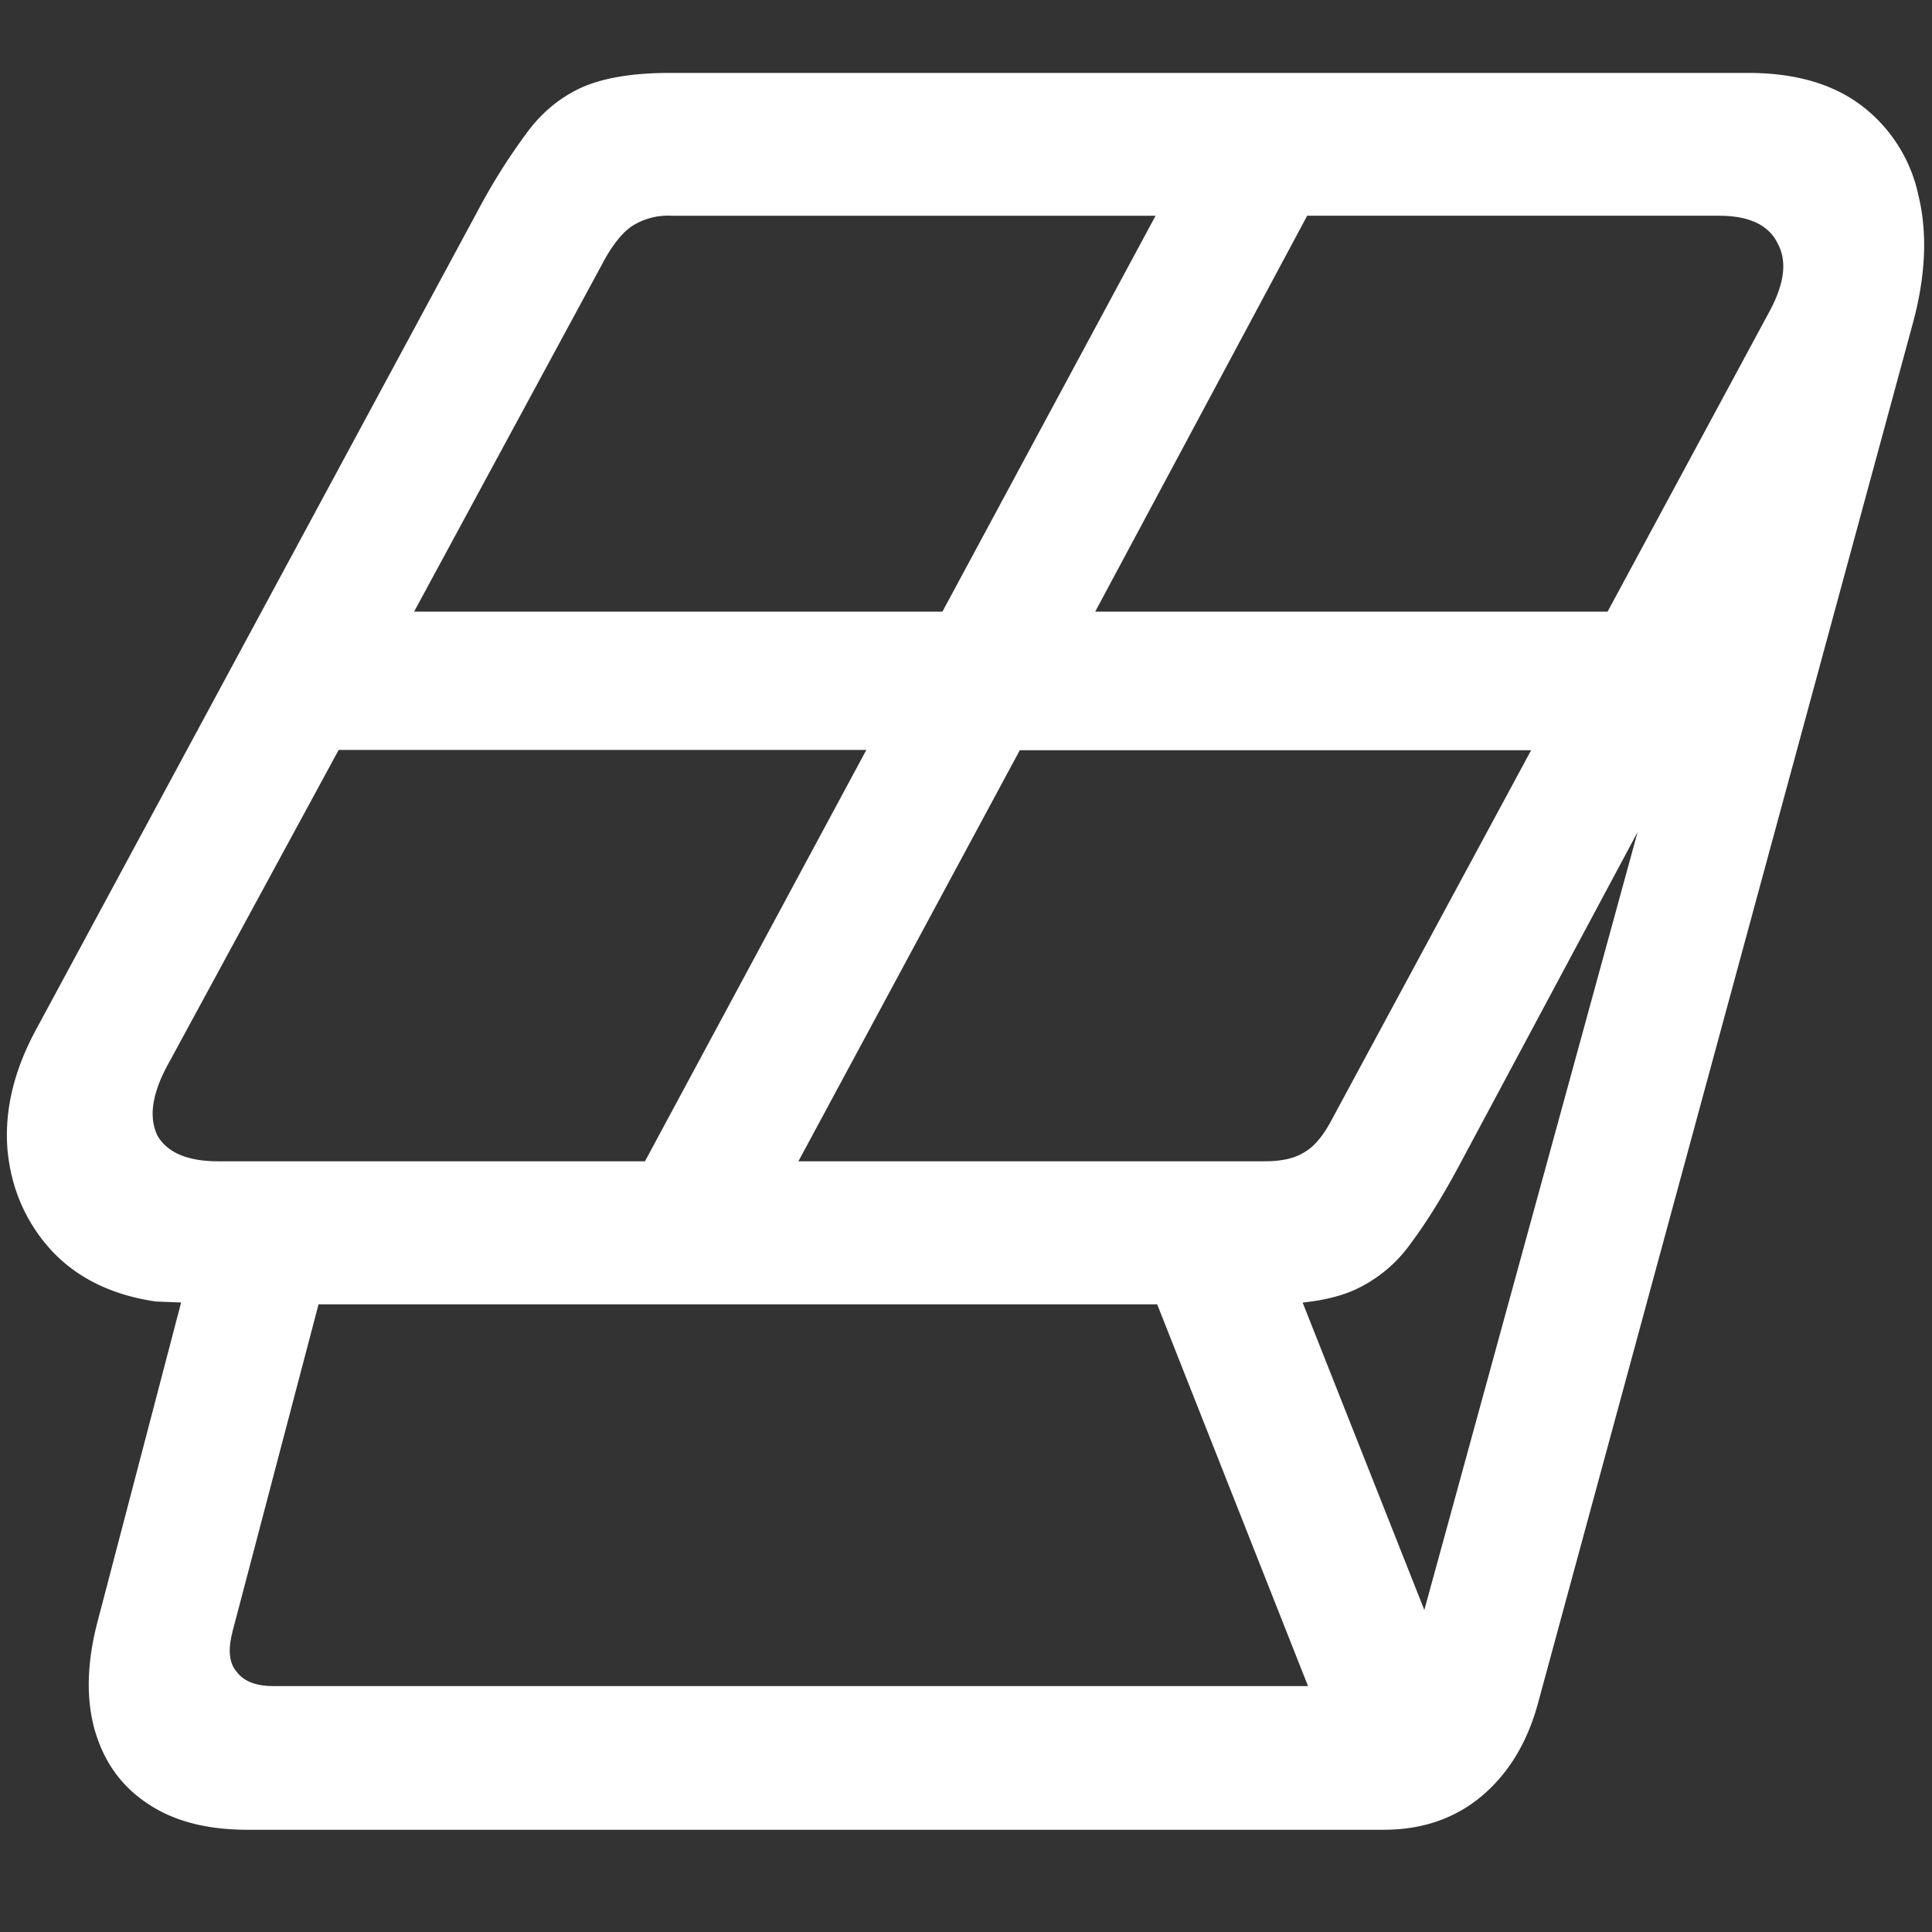 <svg xmlns="http://www.w3.org/2000/svg" width="24" height="24"><rect width="100%" height="100%" fill="#333333" stroke="none"/><path style="stroke:none;fill-rule:nonzero;fill:#fff;fill-opacity:1" d="M.457 12.773c-.285.52-.406 1.028-.363 1.52.047.484.234.902.55 1.246.32.34.75.55 1.293.629l.313.012-1.031 3.937c-.14.52-.153.977-.043 1.371.113.395.328.696.648.91.324.223.742.332 1.25.332h14.114c.48 0 .886-.14 1.218-.418.332-.28.567-.664.7-1.156l4.656-17.14c.16-.59.183-1.121.07-1.586a1.891 1.891 0 0 0-.707-1.118c-.355-.269-.824-.406-1.406-.406H8.312c-.457 0-.824.063-1.093.184-.27.125-.5.316-.688.578a7.55 7.55 0 0 0-.593.945Zm1.617.473 2.133-3.93h6.555l-2.75 5.11H2.707c-.379 0-.629-.11-.75-.317-.11-.226-.07-.511.117-.863Zm3.07-5.648L7.52 3.207c.113-.195.226-.332.343-.406a.834.834 0 0 1 .48-.121h6.012l-2.648 4.918Zm4.774 6.828 2.75-5.106h6.352l-2.477 4.59c-.105.2-.219.336-.344.406-.12.075-.281.11-.492.11Zm3.687-6.828 2.633-4.918h5.117c.375 0 .618.117.727.343.121.22.086.5-.102.848L19.97 7.598ZM2.887 20.273l1.07-4.07h11.781c.465 0 .836-.062 1.106-.187a1.74 1.74 0 0 0 .676-.563c.187-.25.386-.566.593-.95l2.23-4.167-2.718 9.914c-.133.465-.402.695-.813.695H3.396c-.215 0-.368-.058-.458-.18-.09-.105-.109-.269-.05-.492Zm13.82 1.832 1.5-.808-2.457-6.207-1.52.746Zm0 0"/></svg>